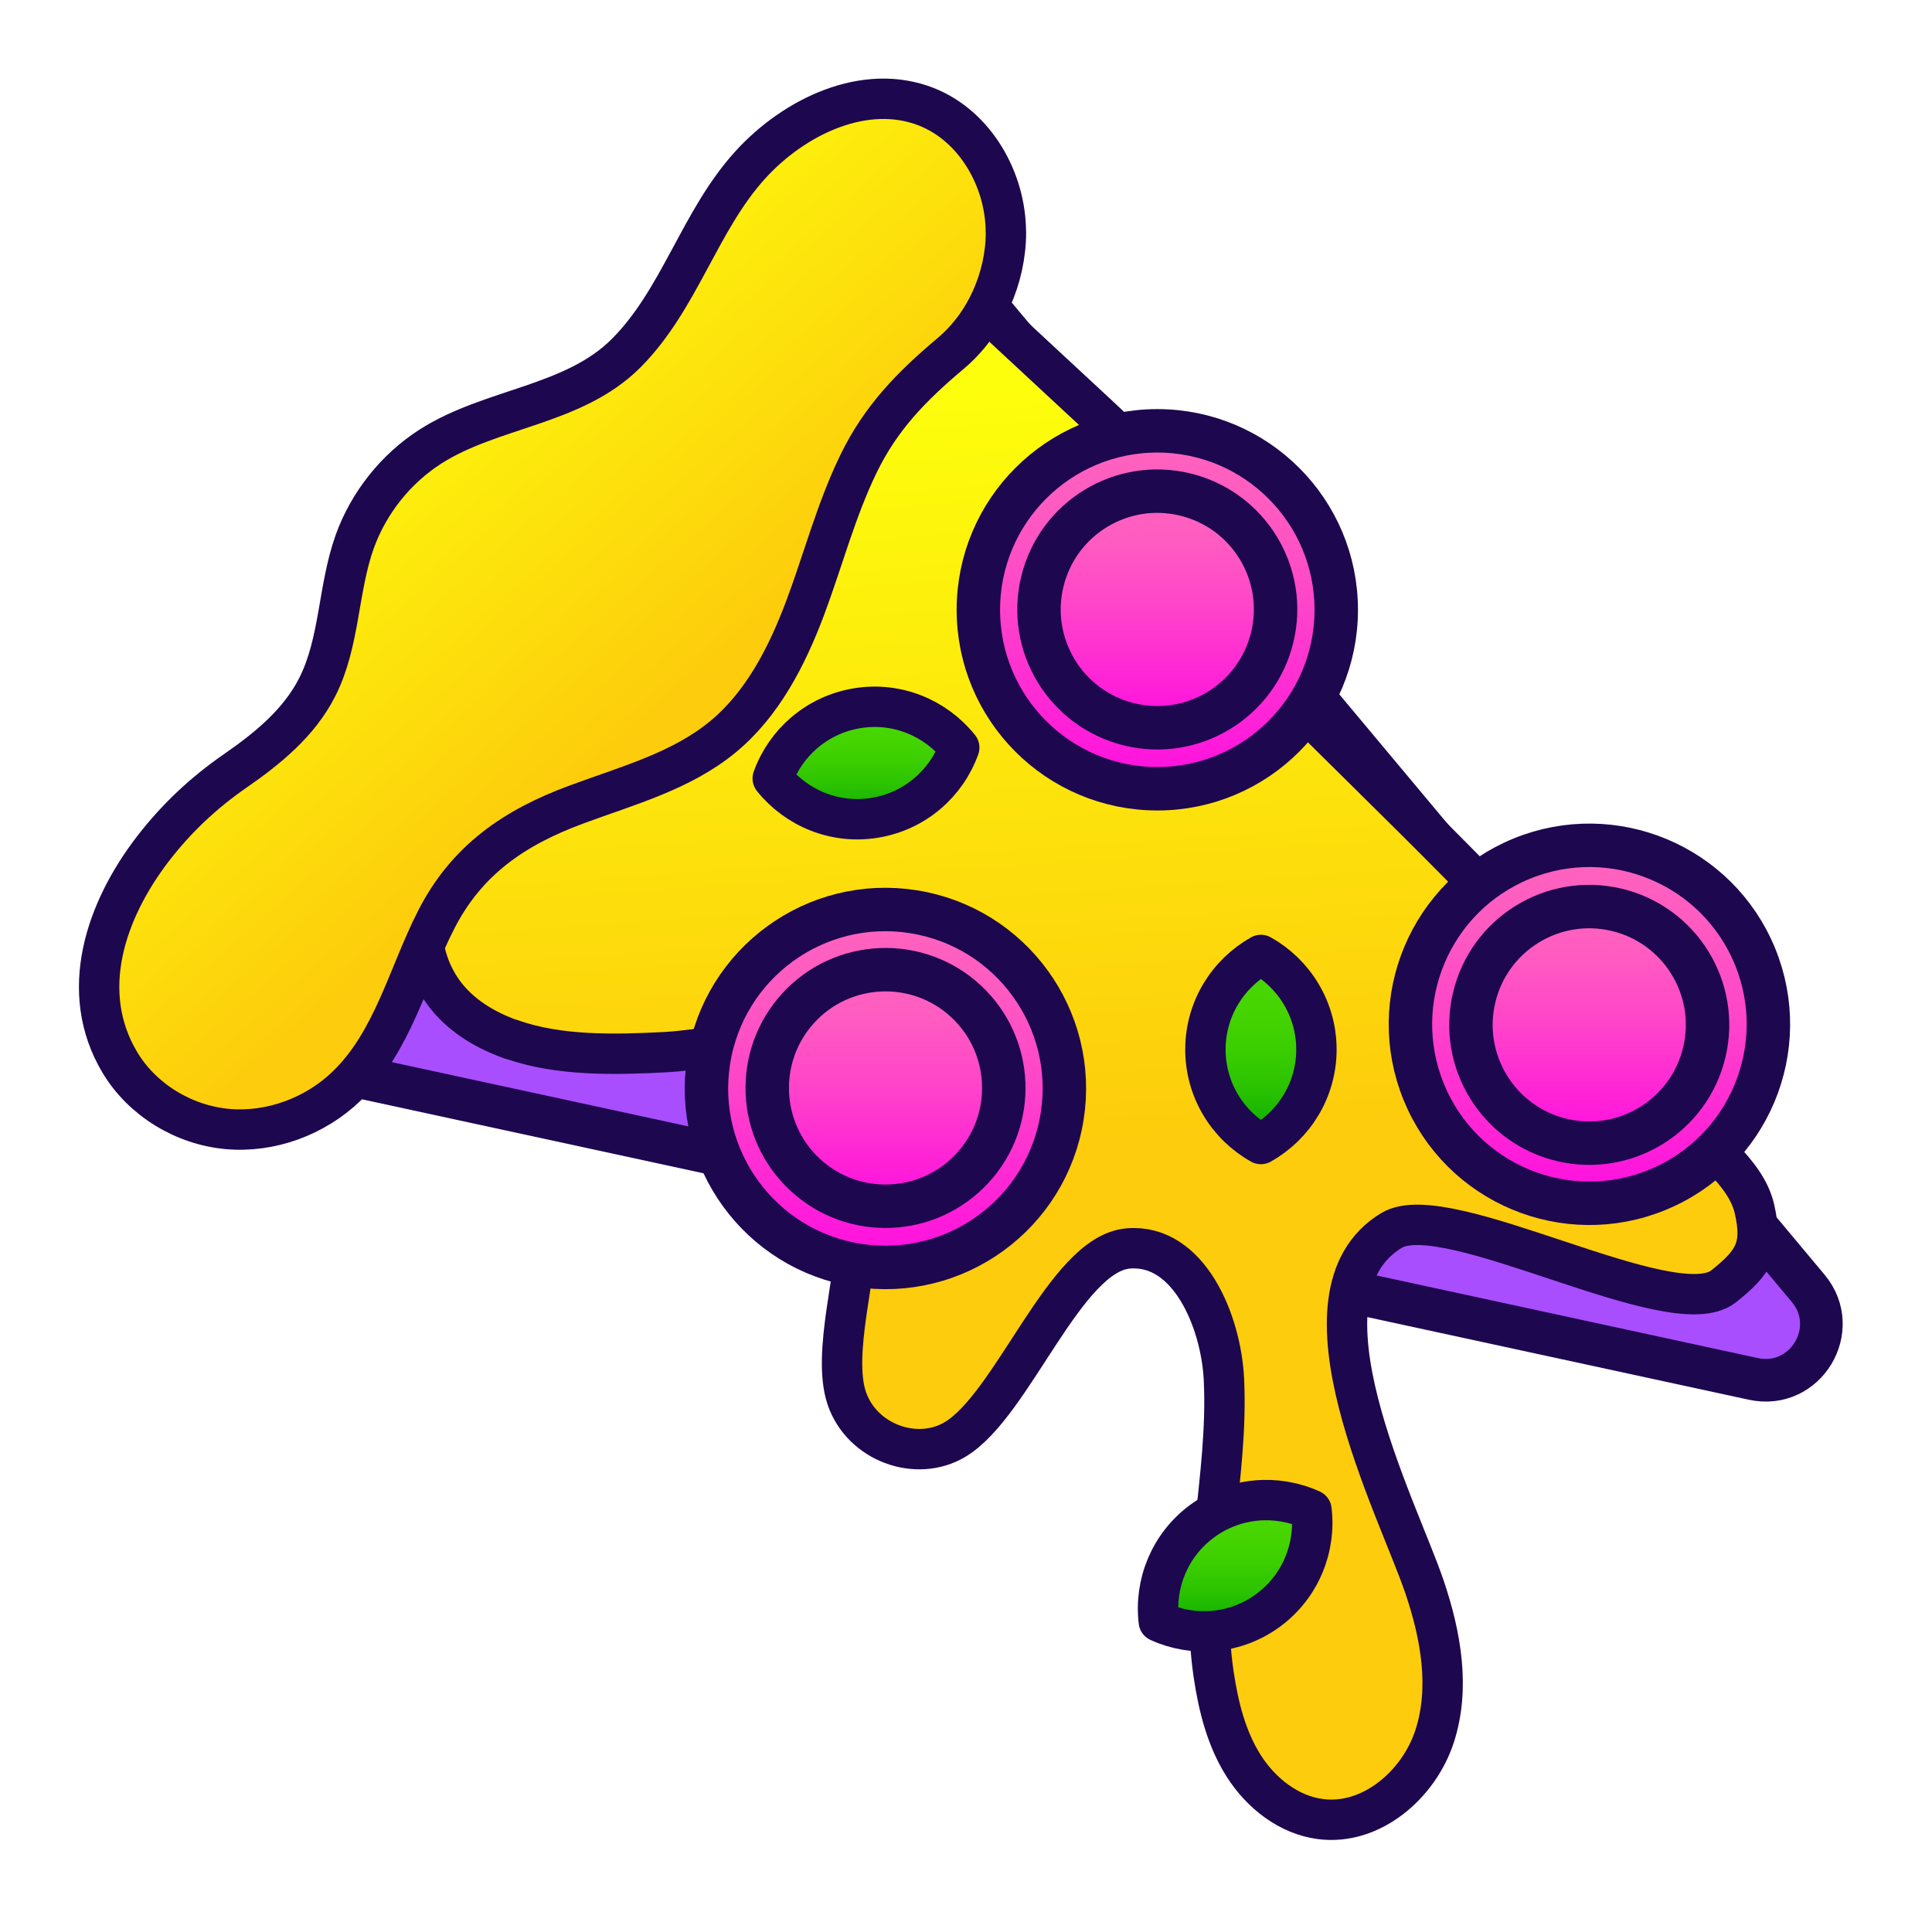 <svg width="145" height="144" viewBox="0 0 145 144" fill="none" xmlns="http://www.w3.org/2000/svg">
<g filter="url(#filter0_d_512_1961)">
<path d="M135.384 93.452L132.144 89.575C132.106 89.37 132.069 89.157 132.015 88.953C131.689 87.534 131.037 86.35 130.308 85.364C132.198 82.571 133.222 79.278 133.222 75.894C133.222 66.554 125.619 58.951 116.279 58.951C113.517 58.951 110.823 59.619 108.403 60.894C107.887 60.37 107.363 59.847 106.84 59.323L99.685 50.772C100.421 48.845 100.8 46.834 100.8 44.77C100.8 35.43 93.198 27.827 83.857 27.827C83.265 27.827 82.666 27.865 82.044 27.933C81.809 27.713 81.573 27.493 81.338 27.281L75.526 21.878L75.101 21.37C75.632 19.777 75.913 18.1 75.913 16.446C75.913 10.915 72.575 5.725 67.787 3.835C61.557 1.377 54.744 4.708 50.76 9.101C48.659 11.415 47.247 14.033 45.889 16.567C44.569 19.018 43.325 21.34 41.572 23.093C39.865 24.807 37.414 25.619 34.561 26.575C32.186 27.364 29.72 28.184 27.436 29.656C24.204 31.735 21.708 34.876 20.402 38.495C19.75 40.316 19.439 42.114 19.135 43.86C18.786 45.863 18.491 47.593 17.755 49.042C16.707 51.106 14.606 52.745 12.694 54.065C9.985 55.939 7.716 58.094 5.751 60.651C0.546 67.427 -0.433 74.665 3.065 80.515C5.273 84.203 9.355 86.745 13.718 87.154C17.701 87.526 21.715 86.183 24.75 83.573L48.552 88.725C50.457 92.253 53.515 94.954 57.217 96.419C56.762 99.446 56.443 102.481 57.293 105.015C58.158 107.603 60.169 109.636 62.794 110.607C65.382 111.556 68.166 111.328 70.442 109.962C73.022 108.415 74.995 105.372 77.089 102.147C78.303 100.266 80.837 96.358 81.96 96.108C82.264 96.077 82.613 96.108 83.091 96.54C84.487 97.754 85.322 100.554 85.428 102.678C85.557 105.281 85.322 107.929 85.056 110.524C81.793 112.997 80.079 117.049 80.572 121.131C80.716 122.307 81.475 123.339 82.552 123.832C83.212 124.136 83.895 124.371 84.608 124.538C84.639 124.766 84.669 124.986 84.699 125.198C85.018 127.353 85.656 130.54 87.446 133.362C89.396 136.428 92.469 138.507 95.679 138.917C96.103 138.97 96.528 139 96.953 139C102.295 139 106.514 134.668 107.91 130.396C109.162 126.587 108.911 122.209 107.151 117.011C106.787 115.926 106.263 114.629 105.656 113.126C104.207 109.515 102.151 104.401 101.635 100.228L127.85 105.903C128.404 106.024 128.958 106.085 129.512 106.085C132.198 106.085 134.648 104.697 136.052 102.367C137.774 99.514 137.509 96.016 135.369 93.46L135.384 93.452Z" fill="white"/>
<path d="M65.389 15.186C63.454 17.121 9.984 76.79 9.984 76.79L128.593 102.481C132.501 103.331 135.27 98.748 132.705 95.683L65.389 15.179V15.186Z" fill="#A94EFF" stroke="#1D074F" stroke-width="3.2" stroke-linecap="round" stroke-linejoin="round"/>
<path d="M35.358 76.987C38.946 78.269 43.18 78.156 46.982 77.958C50.783 77.761 58.295 75.796 61.125 78.345C65.002 81.835 61.276 87.42 61.322 90.941C61.36 94.454 59.425 100.592 60.548 103.923C61.671 107.254 65.776 108.764 68.682 107.026C73.045 104.408 76.915 93.103 81.664 92.693C86.217 92.299 88.645 98.149 88.857 102.504C89.222 109.917 86.96 117.125 88.091 124.69C88.448 127.08 89.047 129.485 90.344 131.526C91.642 133.567 93.721 135.214 96.119 135.517C99.905 136.003 103.471 132.953 104.662 129.326C105.853 125.699 105.14 121.723 103.919 118.112C101.878 112.079 93.531 96.138 101.43 91.343C105.58 88.824 122.554 98.551 126.355 95.539C128.662 93.71 129.329 92.595 128.677 89.727C128.024 86.859 124.815 84.855 123.047 82.503C115.042 71.903 105.368 62.7 95.936 53.344C94.153 51.584 92.37 49.793 91.005 47.691C88.888 44.444 87.863 40.597 85.815 37.312C84.024 34.436 81.505 32.099 79.024 29.793C76.323 27.289 73.621 24.777 70.92 22.273C70.101 21.507 69.243 20.725 68.174 20.384C67.035 20.02 65.791 20.194 64.638 20.513C59.683 21.863 55.73 25.521 52.156 29.208C45.29 36.287 15.433 69.885 35.373 77.01L35.358 76.987Z" fill="url(#paint0_linear_512_1961)" stroke="#1D074F" stroke-width="3.03" stroke-linecap="round" stroke-linejoin="round"/>
<path d="M72.492 16.438C72.492 12.493 70.2 8.464 66.528 7.015C61.93 5.201 56.618 7.728 53.295 11.393C49.486 15.596 48.022 21.461 44 25.498C40.055 29.459 33.863 29.587 29.288 32.524C26.693 34.193 24.675 36.735 23.628 39.633C22.353 43.192 22.52 47.206 20.805 50.575C19.447 53.253 17.064 55.188 14.636 56.865C12.269 58.504 10.228 60.423 8.46 62.722C4.955 67.29 2.808 73.406 6.002 78.74C7.686 81.547 10.782 83.421 14.037 83.725C17.292 84.028 20.638 82.791 22.998 80.523C26.503 77.154 27.596 72.207 29.743 68.011C32.027 63.542 35.601 61.099 40.245 59.384C44.061 57.965 48.136 56.88 51.277 54.277C54.236 51.827 56.057 48.261 57.415 44.664C58.766 41.06 59.737 37.312 61.414 33.844C63.113 30.331 65.435 27.979 68.364 25.513C70.982 23.305 72.492 19.845 72.499 16.431L72.492 16.438Z" fill="url(#paint1_linear_512_1961)" stroke="#1D074F" stroke-width="3.03" stroke-linecap="round" stroke-linejoin="round"/>
<path d="M83.858 58.193C91.275 58.193 97.288 52.18 97.288 44.763C97.288 37.345 91.275 31.332 83.858 31.332C76.441 31.332 70.428 37.345 70.428 44.763C70.428 52.18 76.441 58.193 83.858 58.193Z" fill="url(#paint2_linear_512_1961)" stroke="#1D074F" stroke-width="3.26" stroke-linecap="round" stroke-linejoin="round"/>
<path d="M92.481 46.843C93.644 42.08 90.725 37.276 85.962 36.114C81.199 34.951 76.395 37.869 75.233 42.632C74.07 47.395 76.988 52.199 81.751 53.362C86.514 54.525 91.318 51.606 92.481 46.843Z" fill="url(#paint3_linear_512_1961)" stroke="#1D074F" stroke-width="3.26" stroke-linecap="round" stroke-linejoin="round"/>
<path d="M121.374 88.3C128.239 85.492 131.527 77.65 128.719 70.785C125.91 63.92 118.068 60.632 111.203 63.44C104.339 66.249 101.05 74.091 103.859 80.955C106.667 87.82 114.509 91.109 121.374 88.3Z" fill="url(#paint4_linear_512_1961)" stroke="#1D074F" stroke-width="3.26" stroke-linecap="round" stroke-linejoin="round"/>
<path d="M124.918 77.944C126.039 73.171 123.079 68.392 118.306 67.271C113.533 66.15 108.755 69.11 107.634 73.883C106.512 78.656 109.473 83.434 114.246 84.556C119.019 85.677 123.797 82.716 124.918 77.944Z" fill="url(#paint5_linear_512_1961)" stroke="#1D074F" stroke-width="3.26" stroke-linecap="round" stroke-linejoin="round"/>
<path d="M76.717 82.782C77.875 75.456 72.874 68.578 65.548 67.421C58.221 66.263 51.344 71.263 50.186 78.59C49.028 85.916 54.029 92.793 61.355 93.951C68.681 95.109 75.559 90.108 76.717 82.782Z" fill="url(#paint6_linear_512_1961)" stroke="#1D074F" stroke-width="3.26" stroke-linecap="round" stroke-linejoin="round"/>
<path d="M69.991 86.66C73.312 83.053 73.079 77.437 69.472 74.116C65.865 70.796 60.249 71.028 56.928 74.635C53.608 78.243 53.84 83.859 57.447 87.179C61.055 90.5 66.671 90.267 69.991 86.66Z" fill="url(#paint7_linear_512_1961)" stroke="#1D074F" stroke-width="3.26" stroke-linecap="round" stroke-linejoin="round"/>
<path d="M95.8 77.761C95.8 74.711 94.115 72.055 91.634 70.666C89.153 72.063 87.469 74.711 87.469 77.761C87.469 80.811 89.153 83.467 91.634 84.855C94.115 83.459 95.8 80.811 95.8 77.761Z" fill="url(#paint8_linear_512_1961)" stroke="#1D074F" stroke-width="3.03" stroke-linecap="round" stroke-linejoin="round"/>
<path d="M62.673 60.37C65.685 59.87 68.03 57.783 68.993 55.105C67.21 52.882 64.319 51.652 61.315 52.153C58.302 52.654 55.958 54.74 54.994 57.419C56.777 59.642 59.668 60.871 62.673 60.37Z" fill="url(#paint9_linear_512_1961)" stroke="#1D074F" stroke-width="3.03" stroke-linecap="round" stroke-linejoin="round"/>
<path d="M92.158 119.864C94.616 118.066 95.769 115.137 95.428 112.314C92.841 111.131 89.7 111.343 87.241 113.142C84.783 114.94 83.629 117.869 83.971 120.691C86.558 121.875 89.7 121.662 92.158 119.864Z" fill="url(#paint10_linear_512_1961)" stroke="#1D074F" stroke-width="3.03" stroke-linecap="round" stroke-linejoin="round"/>
</g>
<defs>
<filter id="filter0_d_512_1961" x="0" y="0" width="144.18" height="144" filterUnits="userSpaceOnUse" color-interpolation-filters="sRGB">
<feFlood flood-opacity="0" result="BackgroundImageFix"/>
<feColorMatrix in="SourceAlpha" type="matrix" values="0 0 0 0 0 0 0 0 0 0 0 0 0 0 0 0 0 0 127 0" result="hardAlpha"/>
<feOffset dx="3" dy="1"/>
<feGaussianBlur stdDeviation="2"/>
<feColorMatrix type="matrix" values="0 0 0 0 0.6 0 0 0 0 0.6 0 0 0 0 0.6 0 0 0 0.3 0"/>
<feBlend mode="normal" in2="BackgroundImageFix" result="effect1_dropShadow_512_1961"/>
<feBlend mode="normal" in="SourceGraphic" in2="effect1_dropShadow_512_1961" result="shape"/>
</filter>
<linearGradient id="paint0_linear_512_1961" x1="75.04" y1="25.832" x2="79.305" y2="87.83" gradientUnits="userSpaceOnUse">
<stop offset="0.03" stop-color="#FDFE0C"/>
<stop offset="0.95" stop-color="#FDCC0C"/>
</linearGradient>
<linearGradient id="paint1_linear_512_1961" x1="20.32" y1="24.322" x2="47.445" y2="54.93" gradientUnits="userSpaceOnUse">
<stop offset="0.03" stop-color="#FDFE0C"/>
<stop offset="0.95" stop-color="#FDCC0C"/>
</linearGradient>
<linearGradient id="paint2_linear_512_1961" x1="83.858" y1="31.332" x2="83.858" y2="58.193" gradientUnits="userSpaceOnUse">
<stop offset="0.04" stop-color="#FF63BE"/>
<stop offset="0.21" stop-color="#FF5BC1"/>
<stop offset="0.48" stop-color="#FF45C9"/>
<stop offset="0.81" stop-color="#FF22D7"/>
<stop offset="0.98" stop-color="#FF0FE0"/>
</linearGradient>
<linearGradient id="paint3_linear_512_1961" x1="83.837" y1="35.869" x2="83.837" y2="53.624" gradientUnits="userSpaceOnUse">
<stop offset="0.04" stop-color="#FF63BE"/>
<stop offset="0.21" stop-color="#FF5BC1"/>
<stop offset="0.48" stop-color="#FF45C9"/>
<stop offset="0.81" stop-color="#FF22D7"/>
<stop offset="0.98" stop-color="#FF0FE0"/>
</linearGradient>
<linearGradient id="paint4_linear_512_1961" x1="116.269" y1="62.445" x2="116.269" y2="89.305" gradientUnits="userSpaceOnUse">
<stop offset="0.04" stop-color="#FF63BE"/>
<stop offset="0.21" stop-color="#FF5BC1"/>
<stop offset="0.48" stop-color="#FF45C9"/>
<stop offset="0.81" stop-color="#FF22D7"/>
<stop offset="0.98" stop-color="#FF0FE0"/>
</linearGradient>
<linearGradient id="paint5_linear_512_1961" x1="116.302" y1="67.026" x2="116.302" y2="84.781" gradientUnits="userSpaceOnUse">
<stop offset="0.04" stop-color="#FF63BE"/>
<stop offset="0.21" stop-color="#FF5BC1"/>
<stop offset="0.48" stop-color="#FF45C9"/>
<stop offset="0.81" stop-color="#FF22D7"/>
<stop offset="0.98" stop-color="#FF0FE0"/>
</linearGradient>
<linearGradient id="paint6_linear_512_1961" x1="63.466" y1="67.25" x2="63.466" y2="94.11" gradientUnits="userSpaceOnUse">
<stop offset="0.04" stop-color="#FF63BE"/>
<stop offset="0.21" stop-color="#FF5BC1"/>
<stop offset="0.48" stop-color="#FF45C9"/>
<stop offset="0.81" stop-color="#FF22D7"/>
<stop offset="0.98" stop-color="#FF0FE0"/>
</linearGradient>
<linearGradient id="paint7_linear_512_1961" x1="63.437" y1="71.773" x2="63.437" y2="89.528" gradientUnits="userSpaceOnUse">
<stop offset="0.04" stop-color="#FF63BE"/>
<stop offset="0.21" stop-color="#FF5BC1"/>
<stop offset="0.48" stop-color="#FF45C9"/>
<stop offset="0.81" stop-color="#FF22D7"/>
<stop offset="0.98" stop-color="#FF0FE0"/>
</linearGradient>
<linearGradient id="paint8_linear_512_1961" x1="91.634" y1="70.666" x2="91.634" y2="84.855" gradientUnits="userSpaceOnUse">
<stop offset="0.01" stop-color="#4AD800"/>
<stop offset="0.27" stop-color="#46D500"/>
<stop offset="0.49" stop-color="#3BCE00"/>
<stop offset="0.71" stop-color="#2AC200"/>
<stop offset="0.91" stop-color="#11B100"/>
<stop offset="1" stop-color="#03A800"/>
</linearGradient>
<linearGradient id="paint9_linear_512_1961" x1="61.997" y1="52.039" x2="61.997" y2="60.477" gradientUnits="userSpaceOnUse">
<stop offset="0.01" stop-color="#4AD800"/>
<stop offset="0.27" stop-color="#46D500"/>
<stop offset="0.49" stop-color="#3BCE00"/>
<stop offset="0.71" stop-color="#2AC200"/>
<stop offset="0.91" stop-color="#11B100"/>
<stop offset="1" stop-color="#03A800"/>
</linearGradient>
<linearGradient id="paint10_linear_512_1961" x1="89.7" y1="111.578" x2="89.7" y2="121.435" gradientUnits="userSpaceOnUse">
<stop offset="0.01" stop-color="#4AD800"/>
<stop offset="0.27" stop-color="#46D500"/>
<stop offset="0.49" stop-color="#3BCE00"/>
<stop offset="0.71" stop-color="#2AC200"/>
<stop offset="0.91" stop-color="#11B100"/>
<stop offset="1" stop-color="#03A800"/>
</linearGradient>
</defs>
</svg>
